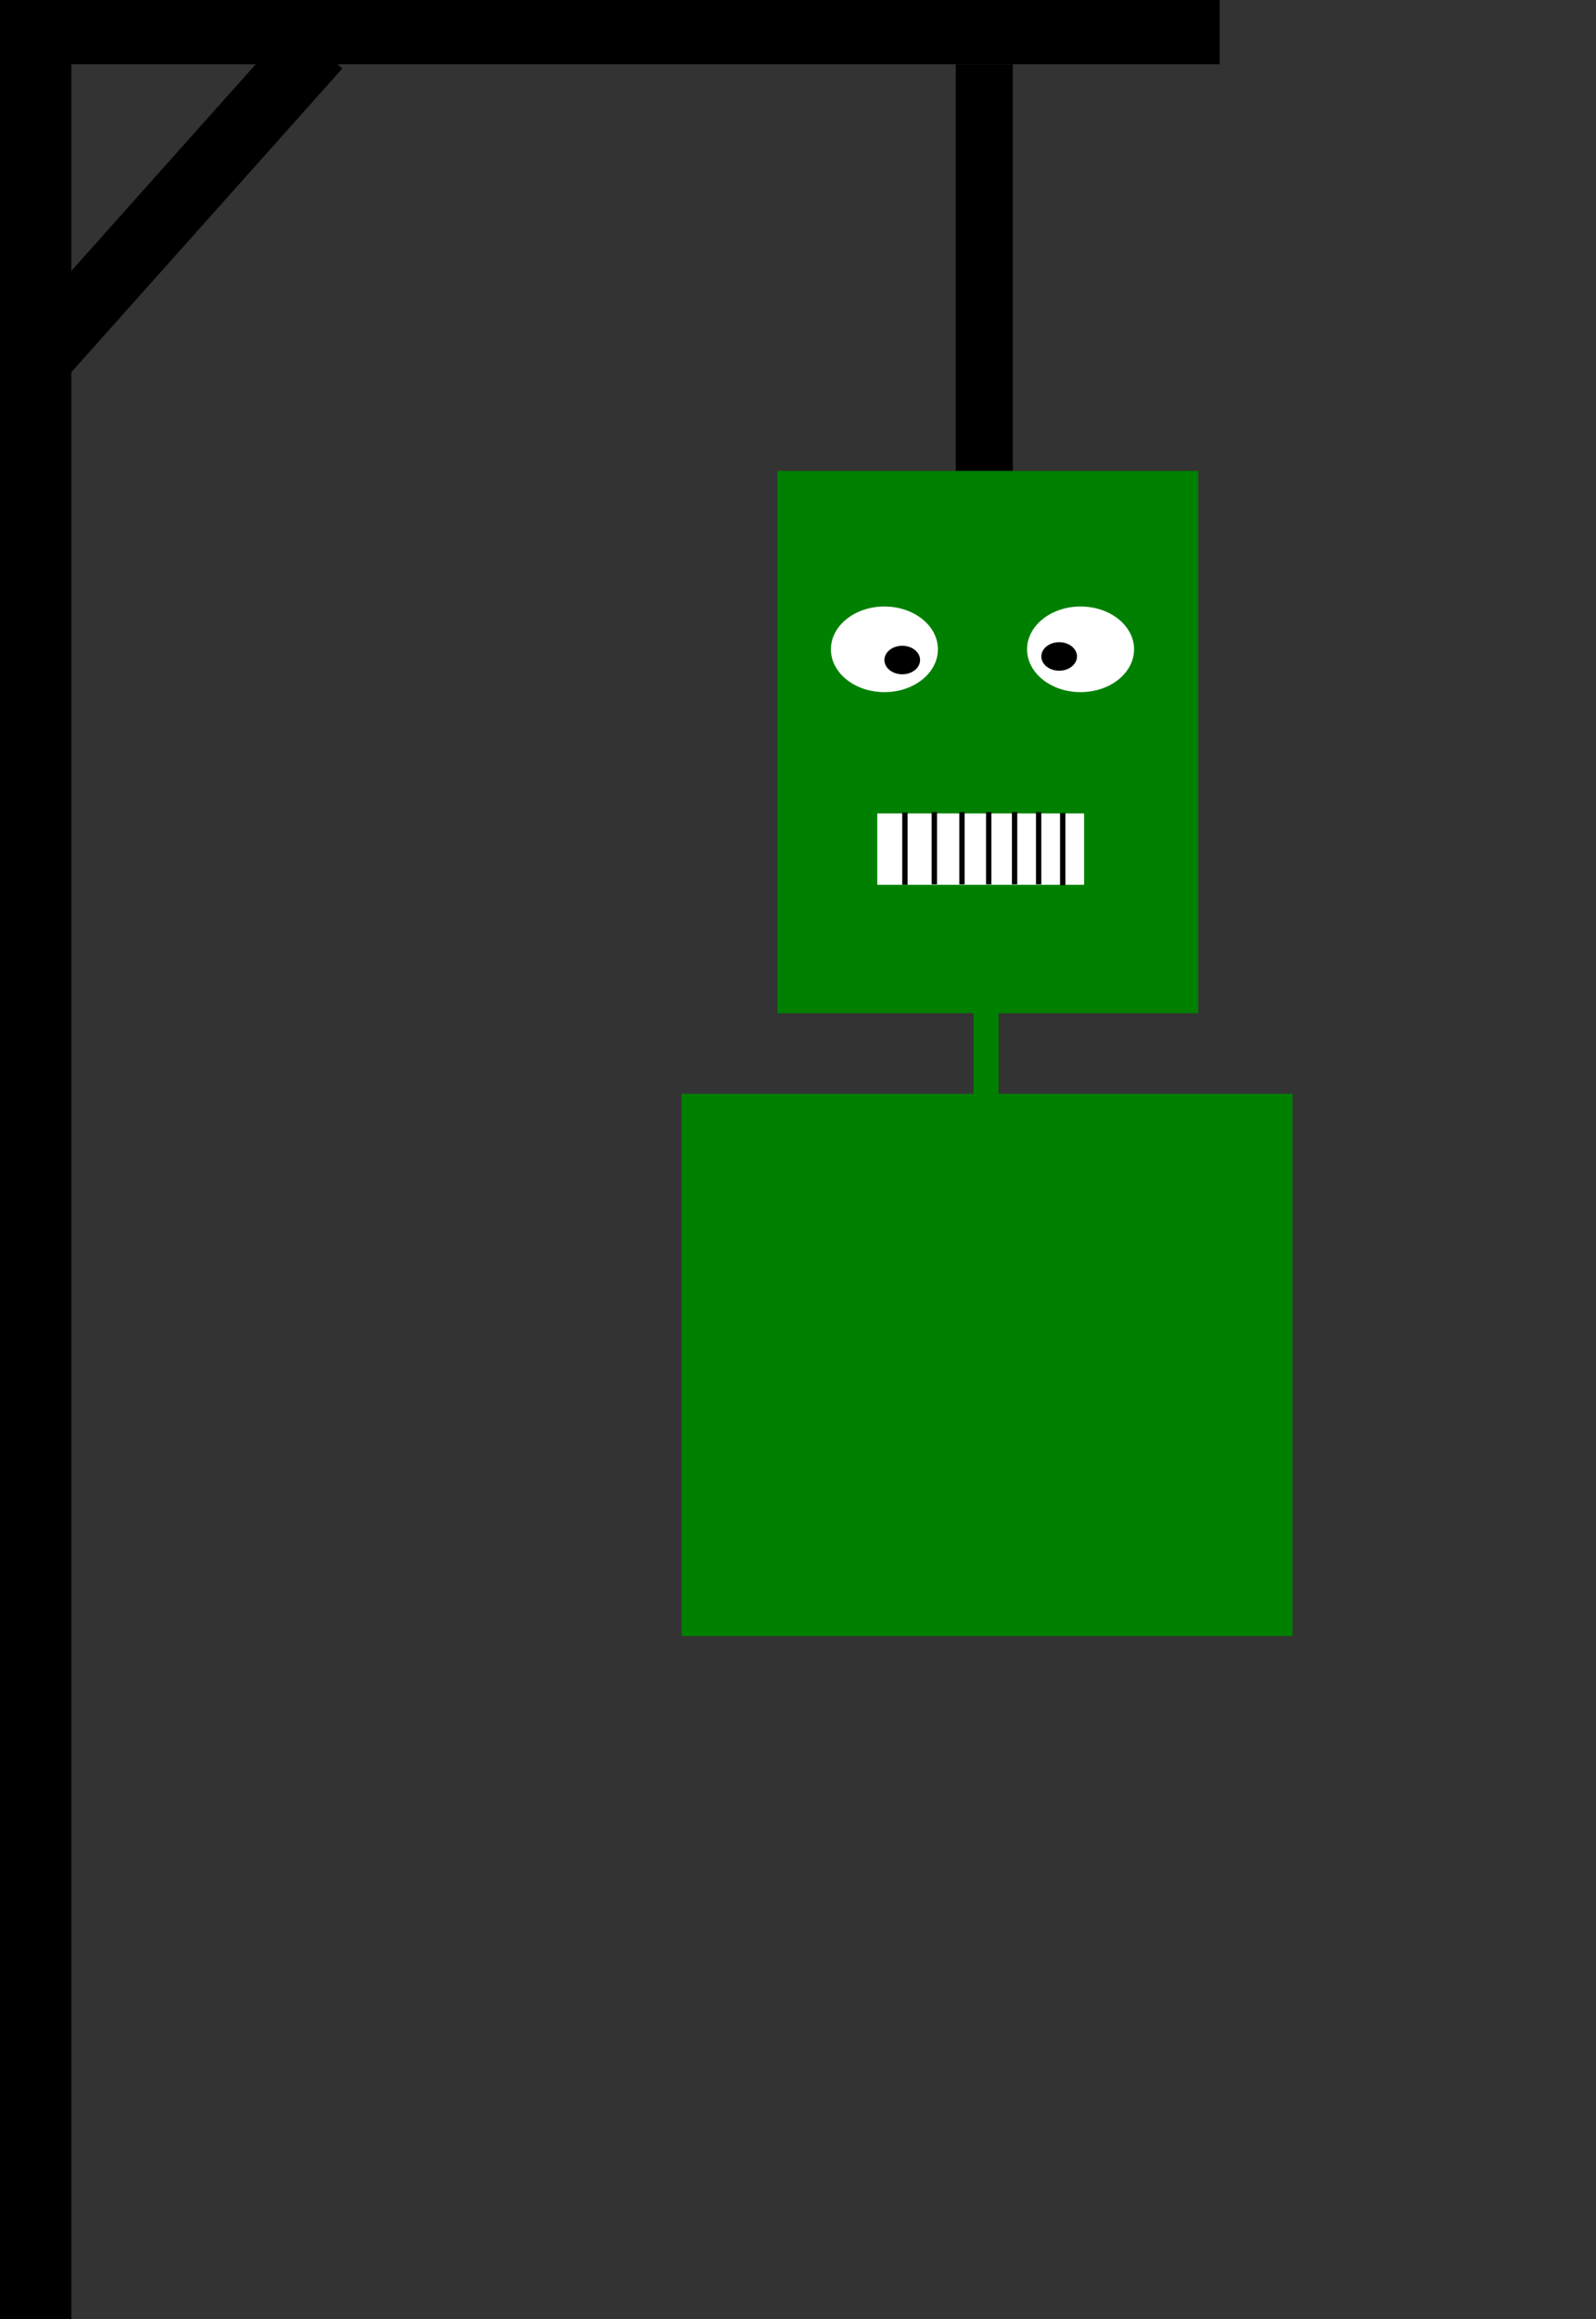 <?xml version="1.0" encoding="UTF-8" standalone="no"?>
<!-- Created with Inkscape (http://www.inkscape.org/) -->

<svg
   xmlns:osb="http://www.openswatchbook.org/uri/2009/osb"
   xmlns:dc="http://purl.org/dc/elements/1.1/"
   xmlns:cc="http://creativecommons.org/ns#"
   xmlns:rdf="http://www.w3.org/1999/02/22-rdf-syntax-ns#"
   xmlns:svg="http://www.w3.org/2000/svg"
   xmlns="http://www.w3.org/2000/svg"
   xmlns:sodipodi="http://sodipodi.sourceforge.net/DTD/sodipodi-0.dtd"
   xmlns:inkscape="http://www.inkscape.org/namespaces/inkscape"
   width="84.579mm"
   height="122.842mm"
   viewBox="0 0 84.579 122.842"
   version="1.1"
   id="svg8"
   inkscape:version="0.92.5 (2060ec1f9f, 2020-04-08)"
   sodipodi:docname="gallow6.svg">
  <rect x="0" y="0" width="84.579" height="122.842" fill="#333333" stroke="none"/>
  <defs
     id="defs2">
    <linearGradient
       id="linearGradient6018"
       osb:paint="solid">
      <stop
         style="stop-color:#784421;stop-opacity:1;"
         offset="0"
         id="stop6016" />
    </linearGradient>
    <linearGradient
       id="linearGradient5972"
       osb:paint="solid">
      <stop
         style="stop-color:#000000;stop-opacity:1;"
         offset="0"
         id="stop5970" />
    </linearGradient>
  </defs>
  <sodipodi:namedview
     id="base"
     pagecolor="#ffffff"
     bordercolor="#666666"
     borderopacity="1.0"
     inkscape:pageopacity="0.0"
     inkscape:pageshadow="2"
     inkscape:zoom="0.98994949"
     inkscape:cx="0.61343144"
     inkscape:cy="256.14756"
     inkscape:document-units="mm"
     inkscape:current-layer="layer1"
     showgrid="false"
     inkscape:window-width="1920"
     inkscape:window-height="980"
     inkscape:window-x="1280"
     inkscape:window-y="27"
     inkscape:window-maximized="1" />
  <g
     inkscape:label="Layer 1"
     inkscape:groupmode="layer"
     id="layer1"
     transform="translate(-60.476,-108.012)">
    <rect
       id="rect10"
       width="3.78"
       height="121.708"
       x="60.476"
       y="109.146"
       style="stroke-width:0.249" />
    <rect
       id="rect12"
       width="64.634"
       height="3.402"
       x="60.476"
       y="108.012"
       style="stroke-width:0.212" />
    <rect
       id="rect14"
       width="3.024"
       height="22.679"
       x="111.125"
       y="111.414"
       style="stroke-width:0.265" />
    <rect
       id="rect4524"
       width="26.08"
       height="19.277"
       x="152.324"
       y="83.821"
       style="fill:none;fill-opacity:1;stroke-width:0.265" />
    <rect
       style="fill:#008000;fill-opacity:1;stroke-width:0.265"
       id="rect6067"
       width="22.301"
       height="28.726"
       x="101.676"
       y="132.958" />
    <ellipse
       style="fill:#ffffff;fill-opacity:1;stroke-width:0.265"
       id="path6069"
       cx="117.74"
       cy="142.408"
       rx="2.835"
       ry="2.268" />
    <ellipse
       style="fill:#ffffff;fill-opacity:1;stroke-width:0.265"
       id="path6069-6"
       cx="107.345"
       cy="142.408"
       rx="2.835"
       ry="2.268" />
    <rect
       style="fill:#ffffff;fill-opacity:1;stroke-width:0.265"
       id="rect6088"
       width="10.961"
       height="3.78"
       x="106.967"
       y="151.101" />
    <rect
       style="fill:#000000;fill-opacity:1;stroke-width:0.27"
       id="rect6090"
       width="0.283"
       height="3.827"
       x="108.29"
       y="151.054" />
    <rect
       style="fill:#000000;fill-opacity:1;stroke-width:0.27"
       id="rect6090-7"
       width="0.283"
       height="3.827"
       x="109.849"
       y="151.03" />
    <rect
       style="fill:#000000;fill-opacity:1;stroke-width:0.27"
       id="rect6090-5"
       width="0.283"
       height="3.827"
       x="116.653"
       y="151.078" />
    <rect
       style="fill:#000000;fill-opacity:1;stroke-width:0.27"
       id="rect6090-7-3"
       width="0.283"
       height="3.827"
       x="111.314"
       y="151.03" />
    <rect
       style="fill:#000000;fill-opacity:1;stroke-width:0.27"
       id="rect6090-7-5"
       width="0.283"
       height="3.827"
       x="112.731"
       y="151.03" />
    <rect
       style="fill:#000000;fill-opacity:1;stroke-width:0.27"
       id="rect6090-7-6"
       width="0.283"
       height="3.827"
       x="114.102"
       y="151.03" />
    <rect
       style="fill:#000000;fill-opacity:1;stroke-width:0.27"
       id="rect6090-7-2"
       width="0.283"
       height="3.827"
       x="115.377"
       y="151.03" />
    <ellipse
       style="fill:#000000;fill-opacity:1;stroke-width:0.265"
       id="path6146"
       cx="108.29"
       cy="142.975"
       rx="0.945"
       ry="0.756" />
    <ellipse
       style="fill:#000000;fill-opacity:1;stroke-width:0.265"
       id="path6146-9"
       cx="116.606"
       cy="142.786"
       rx="0.945"
       ry="0.756" />
    <rect
       style="fill:#008000;fill-opacity:1;stroke-width:0.027"
       id="rect6067-1"
       width="1.323"
       height="5.103"
       x="112.07"
       y="161.496" />
    <rect
       style="fill:#008000;fill-opacity:1;stroke-width:0.319"
       id="rect6067-2"
       width="32.374"
       height="28.726"
       x="96.6"
       y="165.953" />
    <rect
       style="fill:#000000;fill-opacity:1;stroke-width:0.353"
       id="rect6682"
       width="3.576"
       height="22.094"
       x="129.512"
       y="34.226"
       transform="matrix(0.762,0.647,-0.666,0.746,0,0)" />
  </g>
</svg>
